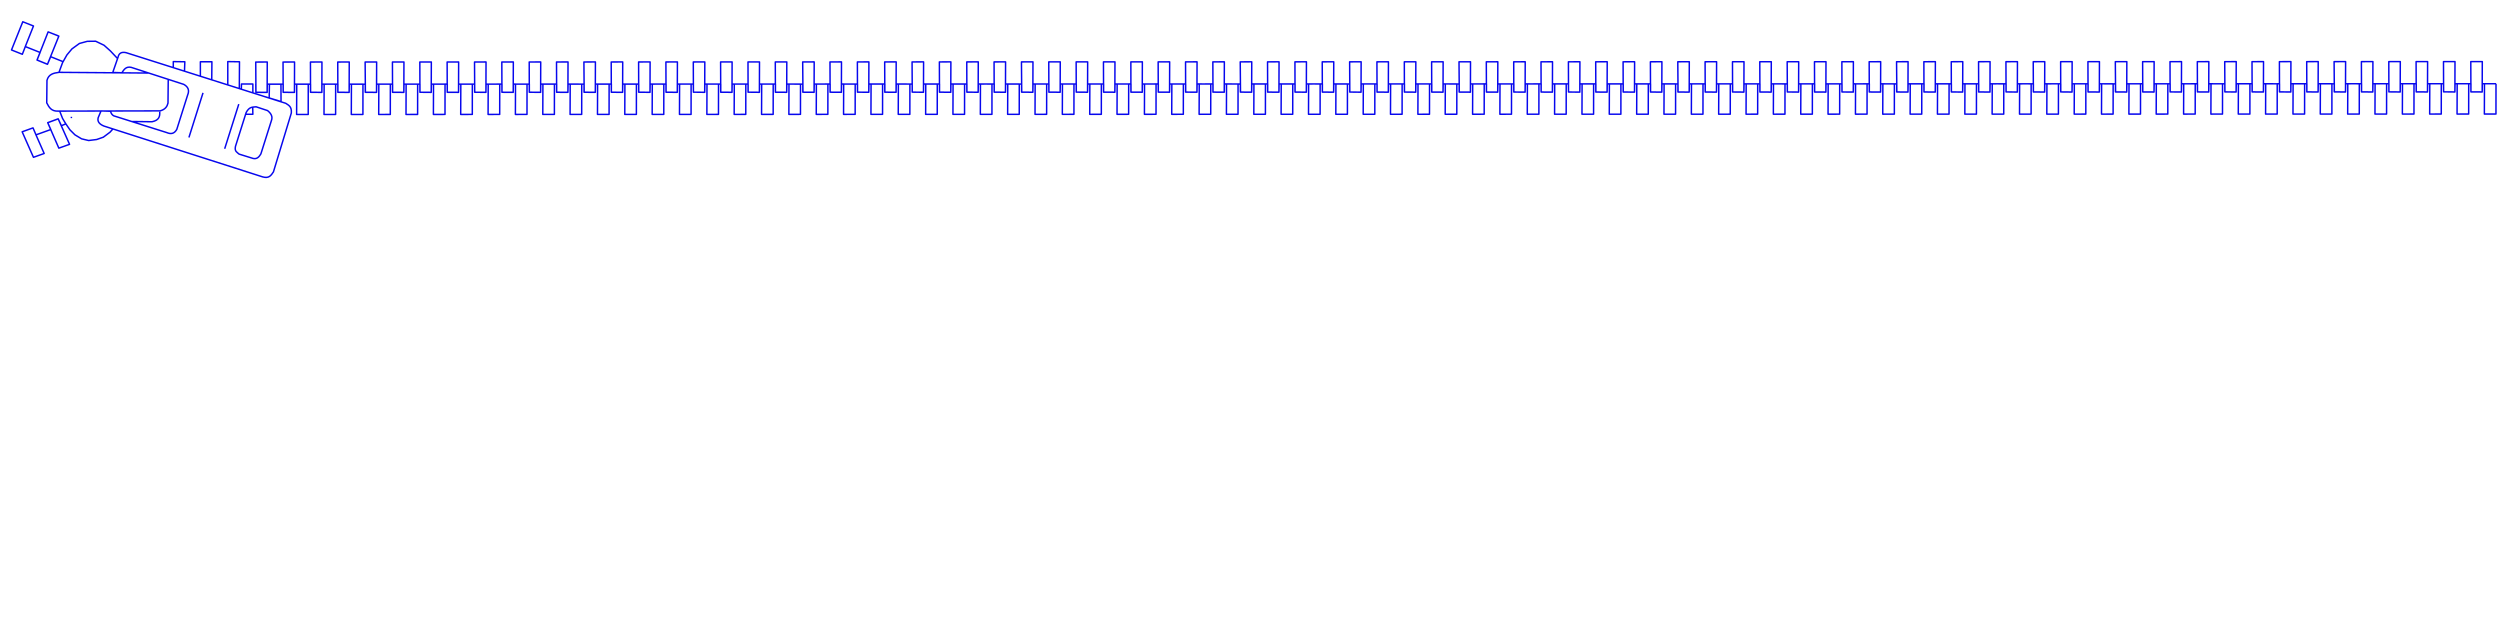 <?xml version="1.0" encoding="UTF-8" standalone="no"?>
<!-- Created with Inkscape (http://www.inkscape.org/) -->

<svg
   xmlns:dc="http://purl.org/dc/elements/1.1/"
   xmlns:cc="http://creativecommons.org/ns#"
   xmlns:rdf="http://www.w3.org/1999/02/22-rdf-syntax-ns#"
   xmlns:svg="http://www.w3.org/2000/svg"
   xmlns="http://www.w3.org/2000/svg"
   xmlns:sodipodi="http://sodipodi.sourceforge.net/DTD/sodipodi-0.dtd"
   xmlns:inkscape="http://www.inkscape.org/namespaces/inkscape"
   width="3200"
   height="800"
   id="svg2"
   version="1.1"
   inkscape:version="0.91 r13725"
   sodipodi:docname="reissverschluss.svg">
  <sodipodi:namedview
     id="base"
     pagecolor="#ffffff"
     bordercolor="#666666"
     borderopacity="1.0"
     inkscape:pageopacity="0.0"
     inkscape:pageshadow="2"
     inkscape:zoom="0.29212349"
     inkscape:cx="1599.7602"
     inkscape:cy="118.44462"
     inkscape:document-units="px"
     inkscape:current-layer="layer2"
     showgrid="false"
     inkscape:window-width="1920"
     inkscape:window-height="1021"
     inkscape:window-x="0"
     inkscape:window-y="0"
     inkscape:window-maximized="1"
     showguides="false" />
  <defs
     id="defs4" />
  <g
     inkscape:groupmode="layer"
     id="layer2"
     inkscape:label="vektor">
    <path
       id="path4344"
       style="opacity:0.97;fill:none;fill-opacity:1;fill-rule:nonzero;stroke:#0000ed;stroke-width:1.904;stroke-linejoin:round;stroke-miterlimit:4;stroke-dasharray:none;stroke-dashoffset:0;stroke-opacity:1"
       d="m 45.967,172.45 10.573,24.01 -13.713,4.896 -14.459,-32.661 13.892,-5 3.824,8.916 18.93,-6.81 -3.887,-8.746 13.372,-4.923 14.532,32.607 -13.713,4.896 -14.241,-32.629 13.392,-4.93 4.106,8.815 5.546,-2.246 M 32.293,59.797 42.854,33.27 29.157,27.86 14.716,63.946 l 13.875,5.524 3.82,-9.851 18.907,7.524 -3.882,9.664 13.356,5.439 14.514,-36.026 -13.696,-5.41 -14.224,36.051 13.376,5.447 4.101,-9.739 16.224,6.5 m 10.285,72.12 0,-1.712 m 52.967,-56.725 6.735,-19.468 c 1.103,-5.232 4.554,-7.187 10.354,-5.858 l 204.319,64.799 c 3.596,2.481 7.87,4.026 7.155,12.449 l -22.898,75.335 c -2.884,4.242 -5.509,8.808 -13.702,6.442 L 132.972,161.331 c -5.451,-2.277 -8.657,-5.51 -7.283,-10.695 l 3.643,-8.649 12.094,0.413 c 0.926,3.353 2.447,4.922 4.175,5.868 l 67.733,21.394 c 5.019,2.149 9.562,1.962 12.929,-3.994 l 13.919,-44.067 c 2.404,-5.717 0.985,-10.327 -4.992,-13.616 L 167.898,86.204 c -6.623,-1.409 -9.204,2.842 -11.902,6.93 z m 170.743,51.291 -13.693,43.35 c -1.385,6.694 2.283,7.52 4.645,9.862 l 17.985,5.572 c 4.9,1.116 7.626,-1.949 9.922,-5.841 l 13.51,-42.773 c 1.861,-4.982 -0.496,-9.05 -4.976,-12.659 l -14.629,-4.829 c -4.284,0.565 -8.595,-0.521 -12.764,7.318 z m -73.263,31.923 18.043,-57.124 m 27.728,71.582 18.043,-57.124 m -229.246,8.886 3.694,9.432 3.851,6.419 5.563,8.13 6.419,6.419 8.558,5.135 8.986,2.139 10.27,-1.284 8.558,-2.995 8.485,-6.345 3.851,-4.279 m 5.563,-90.309 -8.913,-9.466 -8.13,-7.274 -10.698,-5.135 -10.698,0.125 -10.092,2.745 -9.591,6.972 -6.419,7.702 -5.563,9.842 -4.456,12.085 M 190.829,93.507 75.549,92.599 C 68.704,93.476 62.207,94.875 60.118,102.887 l -0.303,28.744 c 2.895,5.678 5.921,11.225 15.129,10.59 l 130.106,-0.303 c 6.665,-1.898 8.924,-5.685 9.985,-9.985 l 0.303,-29.652 m -46.294,53.253 25.567,0.303 c 9.395,-1.931 10.13,-7.104 9.834,-12.708 m 122.961,-35.559 0.125,10.546 14.421,0.102 0.128,-38.84 -14.726,0.052 0.227,38.755 14.367,0.102 0.199,-10.566 17.477,0.024 0.099,22.276 -15.154,-4.664 0.303,-17.603 17.624,-0.052 -0.024,10.414 14.421,0.102 0.128,-38.84 -14.726,0.052 0.151,38.755 14.443,0.102 0.199,-10.566 17.477,0.024 -0.052,38.766 -14.851,0.026 0.151,-38.783 17.7,-0.014 0.018,10.376 14.421,0.102 0.128,-38.84 -14.726,0.052 0.113,38.717 14.48,0.139 0.199,-10.566 17.477,0.024 -0.052,38.766 -14.851,0.026 0.151,-38.783 17.624,-0.052 -0.024,10.414 14.421,0.102 0.128,-38.84 -14.726,0.052 0.151,38.755 14.443,0.102 0.199,-10.566 17.477,0.024 -0.052,38.766 -14.851,0.026 0.151,-38.783 17.726,0.055 -0.007,10.307 14.421,0.102 0.128,-38.84 -14.726,0.052 0.334,38.755 14.26,0.102 0.199,-10.566 17.477,0.024 -0.052,38.766 -14.851,0.026 0.151,-38.783 17.624,-0.052 -0.024,10.414 14.421,0.102 0.128,-38.84 -14.726,0.052 0.151,38.755 14.443,0.102 0.199,-10.566 17.477,0.024 -0.052,38.766 -14.851,0.026 0.151,-38.783 17.7,-0.014 0.018,10.376 14.421,0.102 0.128,-38.84 -14.726,0.052 0.113,38.717 14.48,0.139 0.199,-10.566 17.477,0.024 -0.052,38.766 -14.851,0.026 0.151,-38.783 17.624,-0.052 -0.024,10.414 14.421,0.102 0.128,-38.84 -14.726,0.052 0.151,38.755 14.443,0.102 0.199,-10.566 17.477,0.024 -0.052,38.766 -14.851,0.026 0.151,-38.783 17.7,0.024 0.018,10.339 14.421,0.102 0.128,-38.84 -14.726,0.052 0.227,38.679 14.367,0.177 0.199,-10.566 17.477,0.024 -0.052,38.766 -14.851,0.026 0.151,-38.783 17.624,-0.052 -0.024,10.414 14.421,0.102 0.128,-38.84 -14.726,0.052 0.151,38.755 14.443,0.102 0.199,-10.566 17.477,0.024 -0.052,38.766 -14.851,0.026 0.151,-38.783 17.7,-0.014 0.018,10.376 14.421,0.102 0.128,-38.84 -14.726,0.052 0.113,38.717 14.48,0.139 0.199,-10.566 17.477,0.024 -0.052,38.766 -14.851,0.026 0.151,-38.783 17.624,-0.052 -0.024,10.414 14.421,0.102 0.128,-38.84 -14.726,0.052 0.151,38.755 14.443,0.102 0.199,-10.566 17.477,0.024 -0.052,38.766 -14.851,0.026 0.151,-38.783 17.726,0.055 -0.01,10.307 14.421,0.102 0.128,-38.84 -14.726,0.052 0.334,38.755 14.26,0.102 0.199,-10.566 17.477,0.024 -0.052,38.766 -14.851,0.026 0.151,-38.783 17.624,-0.052 -0.024,10.414 14.421,0.102 0.128,-38.84 -14.726,0.052 0.151,38.755 14.443,0.102 0.199,-10.566 17.477,0.024 -0.052,38.766 -14.851,0.026 0.151,-38.783 17.7,-0.014 0.019,10.376 14.421,0.102 0.128,-38.84 -14.726,0.052 0.113,38.717 14.48,0.139 0.199,-10.566 17.477,0.024 -0.052,38.766 -14.851,0.026 0.151,-38.783 17.624,-0.052 -0.024,10.414 14.421,0.102 0.128,-38.84 -14.726,0.052 0.151,38.755 14.443,0.102 0.199,-10.566 17.477,0.024 -0.052,38.766 -14.851,0.026 0.151,-38.783 17.548,-0.052 0.17,10.414 14.421,0.102 0.128,-38.84 -14.726,0.052 0.151,38.679 14.443,0.177 0.199,-10.566 17.477,0.024 -0.052,38.766 -14.851,0.026 0.151,-38.783 17.624,-0.052 -0.024,10.414 14.421,0.102 0.128,-38.84 -14.726,0.052 0.151,38.755 14.443,0.102 0.199,-10.566 17.477,0.024 -0.052,38.766 -14.851,0.026 0.151,-38.783 17.7,-0.014 0.019,10.376 14.421,0.102 0.128,-38.84 -14.726,0.052 0.114,38.717 14.48,0.139 0.199,-10.566 17.477,0.024 -0.052,38.766 -14.851,0.026 0.151,-38.783 17.624,-0.052 -0.024,10.414 14.421,0.102 0.128,-38.84 -14.726,0.052 0.151,38.755 14.443,0.102 0.199,-10.566 17.477,0.024 -0.052,38.766 -14.851,0.026 0.151,-38.783 17.726,0.055 -0.01,10.307 14.421,0.102 0.128,-38.84 -14.726,0.052 0.334,38.755 14.26,0.102 0.199,-10.566 17.477,0.024 -0.052,38.766 -14.851,0.026 0.151,-38.783 17.624,-0.052 -0.024,10.414 14.421,0.102 0.128,-38.84 -14.726,0.052 0.151,38.755 14.443,0.102 0.199,-10.566 17.477,0.024 -0.052,38.766 -14.851,0.026 0.151,-38.783 17.7,-0.014 0.019,10.376 14.421,0.102 0.128,-38.84 -14.726,0.052 0.113,38.717 14.48,0.139 0.199,-10.566 17.477,0.024 -0.052,38.766 -14.851,0.026 0.151,-38.783 17.624,-0.052 -0.024,10.414 14.421,0.102 0.128,-38.84 -14.726,0.052 0.151,38.755 14.443,0.102 0.199,-10.566 17.477,0.024 -0.052,38.766 -14.851,0.026 0.151,-38.783 17.7,0.024 0.018,10.339 14.421,0.102 0.128,-38.84 -14.726,0.052 0.227,38.679 14.367,0.177 0.199,-10.566 17.477,0.024 -0.052,38.766 -14.851,0.026 0.151,-38.783 17.624,-0.052 -0.024,10.414 14.421,0.102 0.128,-38.84 -14.726,0.052 0.151,38.755 14.443,0.102 0.199,-10.566 17.477,0.024 -0.052,38.766 -14.851,0.026 0.151,-38.783 17.7,-0.014 0.019,10.376 14.421,0.102 0.128,-38.84 -14.726,0.052 0.114,38.717 14.48,0.139 0.199,-10.566 17.477,0.024 -0.052,38.766 -14.851,0.026 0.151,-38.783 17.624,-0.052 -0.024,10.414 14.421,0.102 0.128,-38.84 -14.726,0.052 0.151,38.755 14.443,0.102 0.199,-10.566 17.477,0.024 -0.052,38.766 -14.851,0.026 0.151,-38.783 17.726,0.055 -0.01,10.307 14.421,0.102 0.128,-38.84 -14.726,0.052 0.334,38.755 14.26,0.102 0.199,-10.566 17.477,0.024 -0.052,38.766 -14.851,0.026 0.151,-38.783 17.624,-0.052 -0.024,10.414 14.421,0.102 0.128,-38.84 -14.726,0.052 0.151,38.755 14.443,0.102 0.199,-10.566 17.477,0.024 -0.052,38.766 -14.851,0.026 0.151,-38.783 17.7,-0.014 0.019,10.376 14.421,0.102 0.128,-38.84 -14.726,0.052 0.113,38.717 14.48,0.139 0.199,-10.566 17.477,0.024 -0.052,38.766 -14.851,0.026 0.151,-38.783 17.624,-0.052 -0.024,10.414 14.421,0.102 0.128,-38.84 -14.726,0.052 0.151,38.755 14.443,0.102 0.199,-10.566 17.477,0.024 -0.052,38.766 -14.851,0.026 0.151,-38.783 17.7,-0.052 0.025,10.414 14.421,0.102 0.128,-38.84 -14.726,0.052 0.076,38.755 14.518,0.102 0.199,-10.566 17.477,0.024 -0.052,38.766 -14.851,0.026 0.151,-38.783 17.624,-0.052 -0.024,10.414 14.421,0.102 0.128,-38.84 -14.726,0.052 0.151,38.755 14.443,0.102 0.199,-10.566 17.477,0.024 -0.052,38.766 -14.851,0.026 0.151,-38.783 17.7,-0.014 0.019,10.376 14.421,0.102 0.128,-38.84 -14.726,0.052 0.114,38.717 14.48,0.139 0.199,-10.566 17.477,0.024 -0.052,38.766 -14.851,0.026 0.151,-38.783 17.624,-0.052 -0.024,10.414 14.421,0.102 0.128,-38.84 -14.726,0.052 0.151,38.755 14.443,0.102 0.199,-10.566 17.477,0.024 -0.052,38.766 -14.851,0.026 0.151,-38.783 17.726,0.055 -0.01,10.307 14.421,0.102 0.128,-38.84 -14.726,0.052 0.334,38.755 14.26,0.102 0.199,-10.566 17.477,0.024 -0.052,38.766 -14.851,0.026 0.151,-38.783 17.624,-0.052 -0.024,10.414 14.421,0.102 0.128,-38.84 -14.726,0.052 0.151,38.755 14.443,0.102 0.199,-10.566 17.477,0.024 -0.052,38.766 -14.851,0.026 0.151,-38.783 17.7,-0.014 0.019,10.376 14.421,0.102 0.128,-38.84 -14.726,0.052 0.113,38.717 14.48,0.139 0.199,-10.566 17.477,0.024 -0.052,38.766 -14.851,0.026 0.151,-38.783 17.624,-0.052 -0.024,10.414 14.421,0.102 0.128,-38.84 -14.726,0.052 0.151,38.755 14.443,0.102 0.199,-10.566 17.477,0.024 -0.052,38.766 -14.851,0.026 0.151,-38.783 17.7,0.024 0.018,10.339 14.421,0.102 0.128,-38.84 -14.726,0.052 0.227,38.679 14.367,0.177 0.199,-10.566 17.477,0.024 -0.052,38.766 -14.851,0.026 0.151,-38.783 17.624,-0.052 -0.024,10.414 14.421,0.102 0.128,-38.84 -14.726,0.052 0.151,38.755 14.443,0.102 0.199,-10.566 17.477,0.024 -0.052,38.766 -14.851,0.026 0.151,-38.783 17.7,-0.014 0.019,10.376 14.421,0.102 0.128,-38.84 -14.726,0.052 0.114,38.717 14.48,0.139 0.199,-10.566 17.477,0.024 -0.052,38.766 -14.851,0.026 0.151,-38.783 17.624,-0.052 -0.024,10.414 14.421,0.102 0.128,-38.84 -14.726,0.052 0.151,38.755 14.443,0.102 0.199,-10.566 17.477,0.024 -0.052,38.766 -14.851,0.026 0.151,-38.783 17.726,0.055 -0.01,10.307 14.421,0.102 0.128,-38.84 -14.726,0.052 0.334,38.755 14.26,0.102 0.199,-10.566 17.477,0.024 -0.052,38.766 -14.851,0.026 0.151,-38.783 17.624,-0.052 -0.024,10.414 14.421,0.102 0.128,-38.84 -14.726,0.052 0.151,38.755 14.443,0.102 0.199,-10.566 17.477,0.024 -0.052,38.766 -14.851,0.026 0.151,-38.783 17.7,-0.014 0.019,10.376 14.421,0.102 0.128,-38.84 -14.726,0.052 0.113,38.717 14.48,0.139 0.199,-10.566 17.477,0.024 -0.052,38.766 -14.851,0.026 0.151,-38.783 17.624,-0.052 -0.024,10.414 14.421,0.102 0.128,-38.84 -14.726,0.052 0.151,38.755 14.443,0.102 0.199,-10.566 17.477,0.024 -0.052,38.766 -14.851,0.026 0.151,-38.783 17.548,-0.052 0.17,10.414 14.421,0.102 0.128,-38.84 -14.726,0.052 0.151,38.679 14.443,0.177 0.199,-10.566 17.477,0.024 -0.052,38.766 -14.851,0.026 0.151,-38.783 17.624,-0.052 -0.024,10.414 14.421,0.102 0.128,-38.84 -14.726,0.052 0.151,38.755 14.443,0.102 0.199,-10.566 17.477,0.024 -0.052,38.766 -14.851,0.026 0.151,-38.783 17.7,-0.014 0.019,10.376 14.421,0.102 0.128,-38.84 -14.726,0.052 0.114,38.717 14.48,0.139 0.199,-10.566 17.477,0.024 -0.052,38.766 -14.851,0.026 0.151,-38.783 17.624,-0.052 -0.024,10.414 14.421,0.102 0.128,-38.84 -14.726,0.052 0.151,38.755 14.443,0.102 0.199,-10.566 17.477,0.024 -0.052,38.766 -14.851,0.026 0.151,-38.783 17.726,0.055 -0.01,10.307 14.421,0.102 0.128,-38.84 -14.726,0.052 0.334,38.755 14.26,0.102 0.199,-10.566 17.477,0.024 -0.052,38.766 -14.851,0.026 0.151,-38.783 17.624,-0.052 -0.024,10.414 14.421,0.102 0.128,-38.84 -14.726,0.052 0.151,38.755 14.443,0.102 0.199,-10.566 17.477,0.024 -0.052,38.766 -14.851,0.026 0.151,-38.783 17.7,-0.014 0.019,10.376 14.421,0.102 0.128,-38.84 -14.726,0.052 0.113,38.717 14.48,0.139 0.199,-10.566 17.477,0.024 -0.052,38.766 -14.851,0.026 0.151,-38.783 17.624,-0.052 -0.024,10.414 14.421,0.102 0.128,-38.84 -14.726,0.052 0.151,38.755 14.443,0.102 0.199,-10.566 17.477,0.024 -0.052,38.766 -14.851,0.026 0.151,-38.783 17.7,0.024 0.018,10.339 14.421,0.102 0.128,-38.84 -14.726,0.052 0.227,38.679 14.367,0.177 0.199,-10.566 17.477,0.024 -0.052,38.766 -14.851,0.026 0.151,-38.783 17.624,-0.052 -0.024,10.414 14.421,0.102 0.128,-38.84 -14.726,0.052 0.151,38.755 14.443,0.102 0.199,-10.566 17.477,0.024 -0.052,38.766 -14.851,0.026 0.151,-38.783 17.7,-0.014 0.019,10.376 14.421,0.102 0.128,-38.84 -14.726,0.052 0.114,38.717 14.48,0.139 0.199,-10.566 17.477,0.024 -0.052,38.766 -14.851,0.026 0.151,-38.783 17.624,-0.052 -0.024,10.414 14.421,0.102 0.128,-38.84 -14.726,0.052 0.151,38.755 14.443,0.102 0.199,-10.566 17.477,0.024 -0.052,38.766 -14.851,0.026 0.151,-38.783 17.726,0.055 -0.01,10.307 14.421,0.102 0.128,-38.84 -14.726,0.052 0.334,38.755 14.26,0.102 0.199,-10.566 17.477,0.024 -0.052,38.766 -14.851,0.026 0.151,-38.783 17.624,-0.052 -0.024,10.414 14.421,0.102 0.128,-38.84 -14.726,0.052 0.151,38.755 14.443,0.102 0.199,-10.566 17.477,0.024 -0.052,38.766 -14.851,0.026 0.151,-38.783 17.7,-0.014 0.019,10.376 14.421,0.102 0.128,-38.84 -14.726,0.052 0.113,38.717 14.48,0.139 0.199,-10.566 17.477,0.024 -0.052,38.766 -14.851,0.026 0.151,-38.783 17.624,-0.052 -0.024,10.414 14.421,0.102 0.128,-38.84 -14.726,0.052 0.151,38.755 14.443,0.102 0.199,-10.566 17.477,0.024 -0.052,38.766 -14.851,0.026 0.151,-38.783 17.7,-0.052 0,10.414 14.421,0.102 0.128,-38.84 -14.726,0.052 0.151,38.679 14.443,0.177 0.199,-10.566 17.477,0.024 -0.052,38.766 -14.851,0.026 0.151,-38.783 17.624,-0.052 -0.024,10.414 14.421,0.102 0.128,-38.84 -14.726,0.052 0.151,38.755 14.443,0.102 0.199,-10.566 17.477,0.024 -0.052,38.766 -14.851,0.026 0.151,-38.783 17.7,-0.014 0.018,10.376 14.421,0.102 0.128,-38.84 -14.726,0.052 0.113,38.717 14.48,0.139 0.199,-10.566 17.477,0.024 -0.052,38.766 -14.851,0.026 0.151,-38.783 17.624,-0.052 -0.024,10.414 14.421,0.102 0.128,-38.84 -14.726,0.052 0.151,38.755 14.443,0.102 0.199,-10.566 17.477,0.024 -0.052,38.766 -14.851,0.026 0.151,-38.783 17.726,0.055 -0.01,10.307 14.421,0.102 0.128,-38.84 -14.726,0.052 0.334,38.755 14.26,0.102 0.199,-10.566 17.477,0.024 -0.052,38.766 -14.851,0.026 0.151,-38.783 17.624,-0.052 -0.024,10.414 14.421,0.102 0.128,-38.84 -14.726,0.052 0.151,38.755 14.443,0.102 0.199,-10.566 17.477,0.024 -0.052,38.766 -14.851,0.026 0.151,-38.783 17.7,-0.014 0.019,10.376 14.421,0.102 0.128,-38.84 -14.726,0.052 0.114,38.717 14.48,0.139 0.199,-10.566 17.477,0.024 -0.052,38.766 -14.851,0.026 0.151,-38.783 17.624,-0.052 -0.024,10.414 14.421,0.102 0.128,-38.84 -14.726,0.052 0.151,38.755 14.443,0.102 0.199,-10.566 17.477,0.024 -0.052,38.766 -14.851,0.026 0.151,-38.783 17.7,0.024 0.018,10.339 14.421,0.102 0.128,-38.84 -14.726,0.052 0.227,38.679 14.367,0.177 0.199,-10.566 17.477,0.024 -0.052,38.766 -14.851,0.026 0.151,-38.783 17.624,-0.052 -0.024,10.414 14.421,0.102 0.128,-38.84 -14.726,0.052 0.151,38.755 14.443,0.102 0.199,-10.566 17.477,0.024 -0.052,38.766 -14.851,0.026 0.151,-38.783 17.7,-0.014 0.018,10.376 14.421,0.102 0.128,-38.84 -14.726,0.052 0.113,38.717 14.48,0.139 0.199,-10.566 17.477,0.024 -0.052,38.766 -14.851,0.026 0.151,-38.783 17.624,-0.052 -0.024,10.414 14.421,0.102 0.128,-38.84 -14.726,0.052 0.151,38.755 14.443,0.102 0.199,-10.566 17.477,0.024 -0.052,38.766 -14.851,0.026 0.151,-38.783 17.726,0.055 -0.01,10.307 14.421,0.102 0.128,-38.84 -14.726,0.052 0.334,38.755 14.26,0.102 0.199,-10.566 17.477,0.024 -0.052,38.766 -14.851,0.026 0.151,-38.783 17.624,-0.052 -0.024,10.414 14.421,0.102 0.128,-38.84 -14.726,0.052 0.151,38.755 14.443,0.102 0.199,-10.566 17.477,0.024 -0.052,38.766 -14.851,0.026 0.151,-38.783 17.7,-0.014 0.019,10.376 14.421,0.102 0.128,-38.84 -14.726,0.052 0.113,38.717 14.48,0.139 0.199,-10.566 17.477,0.024 -0.052,38.766 -14.851,0.026 0.151,-38.783 17.624,-0.052 -0.024,10.414 14.421,0.102 0.128,-38.84 -14.726,0.052 0.151,38.755 14.443,0.102 0.199,-10.566 17.477,0.024 -0.052,38.766 -14.851,0.026 0.151,-38.783 17.548,-0.052 0.17,10.414 14.421,0.102 0.128,-38.84 -14.726,0.052 0.151,38.679 14.443,0.177 0.199,-10.566 17.477,0.024 -0.052,38.766 -14.851,0.026 0.151,-38.783 17.624,-0.052 -0.024,10.414 14.421,0.102 0.128,-38.84 -14.726,0.052 0.151,38.755 14.443,0.102 0.199,-10.566 17.477,0.024 m 0,0 -0.052,38.766 -14.851,0.026 0.151,-38.783 m -2958.313,-20.856 0,-7.488 14.763,0.214 -0.428,11.553 m 20.325,6.846 0,-18.4 14.763,0 -0.214,22.893 m 20.539,6.419 0,-29.525 14.977,0.214 -0.214,33.804 m 2.567,1.284 0.214,-6.632 14.549,0 0,11.125 m -9.842,27.6 9.842,0 -0.214,-9.414"
       inkscape:connector-curvature="0"
       sodipodi:nodetypes="cccccccccccccccccccccccccccccccccccccccccccccccccccccccccccccccccccccccccccccccccccccccccccccccccccccccccccccccccccccccccccccccccccccccccccccccccccccccccccccccccccccccccccccccccccccccccccccccccccccccccccccccccccccccccccccccccccccccccccccccccccccccccccccccccccccccccccccccccccccccccccccccccccccccccccccccccccccccccccccccccccccccccccccccccccccccccccccccccccccccccccccccccccccccccccccccccccccccccccccccccccccccccccccccccccccccccccccccccccccccccccccccccccccccccccccccccccccccccccccccccccccccccccccccccccccccccccccccccccccccccccccccccccccccccccccccccccccccccccccccccccccccccccccccccccccccccccccccccccccccccccccccccccccccccccccccccccccccccccccccccccccccccccccccccccccccccccccccccccccccccccccccccccccccccccccccccccccccccccccccccccccccccccccccccccccccccccccccccccccccccccccccccccccccccccccccccccccccccccccccccccccccccccccccccccccccccccccccccccccccccccccccccccccccccccccccccccccccccccccccccccccccccccccccccccccccccccccccccccccccccccccccccccccccccccccccccccccccccccccccccccccccccccccccccccccccccccccccccccccccccccccccccccccccccccccccccccccccccccccccccccccccccccccccccccccccccccccccccccccccccccccccccccccccccccc" />
  </g>
</svg>
